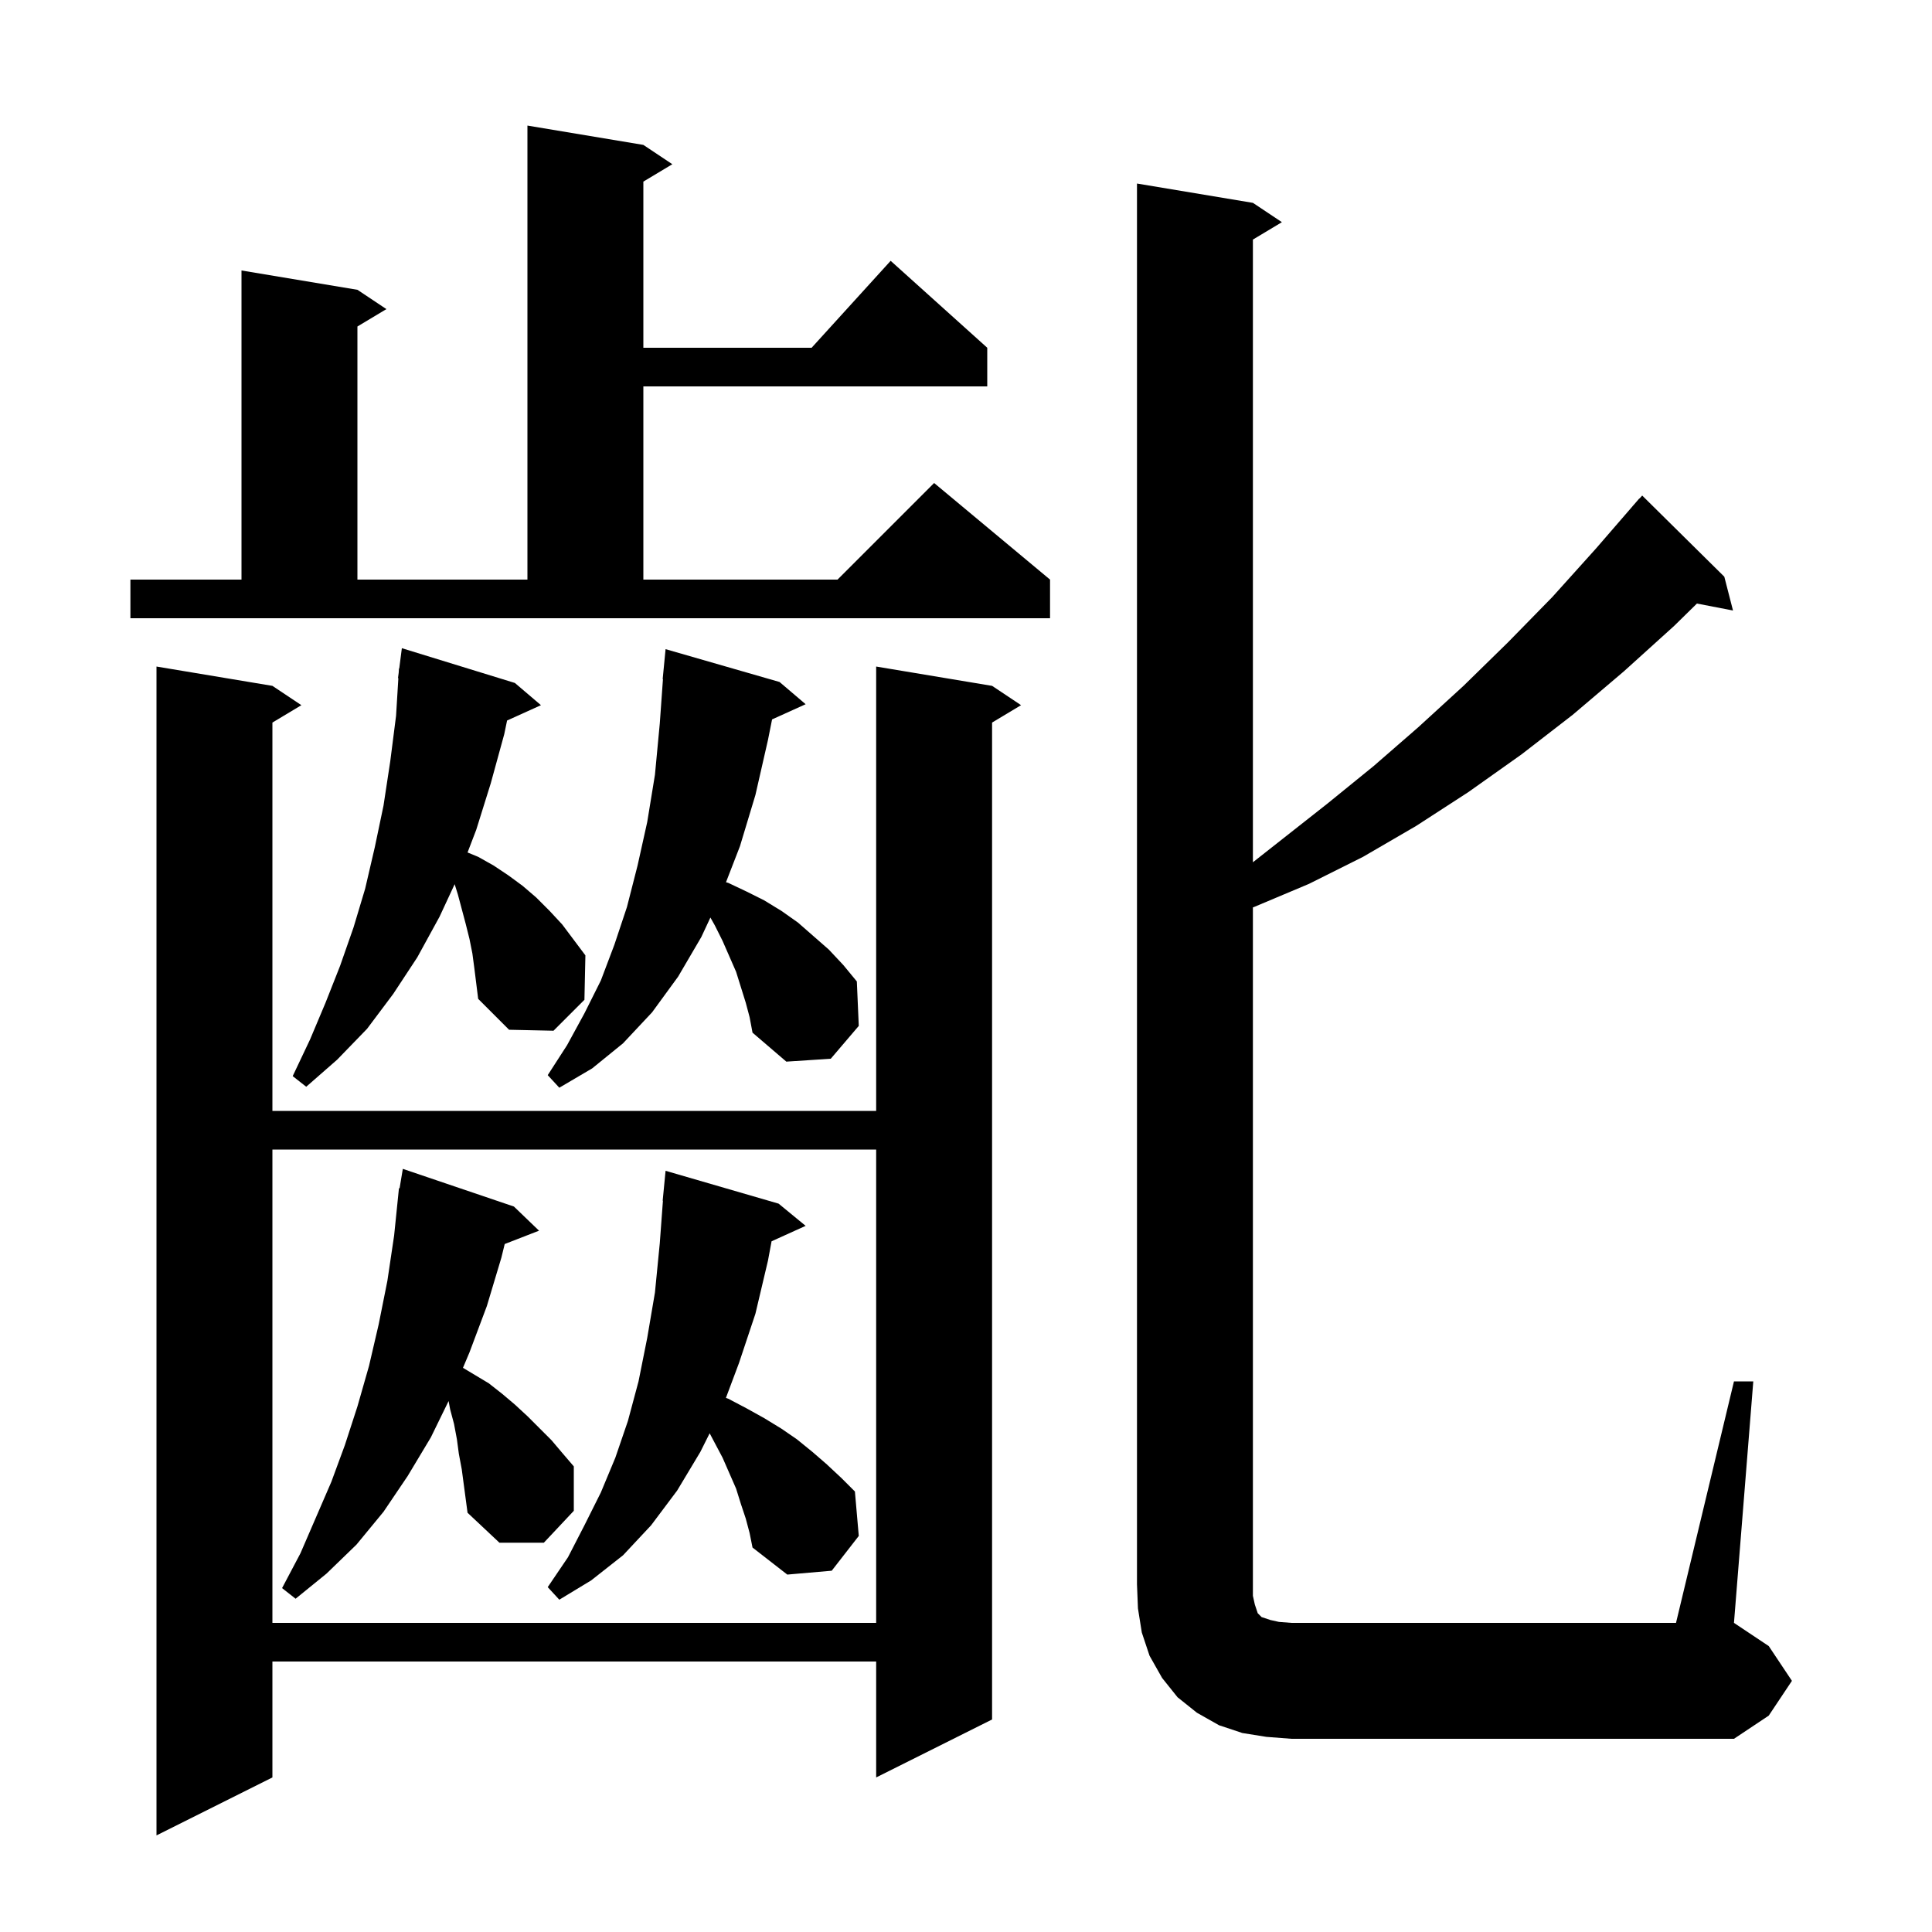 <svg xmlns="http://www.w3.org/2000/svg" xmlns:xlink="http://www.w3.org/1999/xlink" version="1.1" baseProfile="full" viewBox="0 0 200 200" width="200" height="200">
<g fill="black">
<path d="M 102.7 71.0 L 105.7 73.0 L 102.7 74.8 L 102.7 178.0 L 90.7 184.0 L 90.7 172.0 L 28.2 172.0 L 28.2 184.0 L 16.2 190.0 L 16.2 69.0 L 28.2 71.0 L 31.2 73.0 L 28.2 74.8 L 28.2 115.0 L 90.7 115.0 L 90.7 69.0 Z M 179.5 143.0 L 181.5 143.0 L 179.5 168.0 L 183.1 170.4 L 185.5 174.0 L 183.1 177.6 L 179.5 180.0 L 133.7 180.0 L 131.1 179.8 L 128.6 179.4 L 126.2 178.6 L 123.9 177.3 L 121.9 175.7 L 120.3 173.7 L 119.0 171.4 L 118.2 169.0 L 117.8 166.5 L 117.7 164.0 L 117.7 19.0 L 129.7 21.0 L 132.7 23.0 L 129.7 24.8 L 129.7 89.262 L 137.4 83.2 L 142.2 79.3 L 146.8 75.3 L 151.5 71.0 L 156.1 66.5 L 160.7 61.8 L 165.2 56.8 L 169.005 52.404 L 169.0 52.4 L 169.16 52.224 L 169.7 51.6 L 169.715 51.614 L 170.0 51.3 L 178.5 59.7 L 179.4 63.2 L 175.666 62.479 L 173.3 64.8 L 168.1 69.5 L 162.8 74.0 L 157.5 78.1 L 152.0 82.0 L 146.6 85.5 L 141.1 88.7 L 135.5 91.5 L 129.8 93.9 L 129.7 93.933 L 129.7 165.2 L 129.9 166.1 L 130.2 167.0 L 130.6 167.4 L 131.5 167.7 L 132.4 167.9 L 133.7 168.0 L 173.5 168.0 Z M 28.2 119.0 L 28.2 168.0 L 90.7 168.0 L 90.7 119.0 Z M 77.2 157.2 L 76.7 155.7 L 76.2 154.1 L 74.8 150.9 L 73.463 148.374 L 72.5 150.3 L 70.1 154.3 L 67.4 157.9 L 64.5 161.0 L 61.2 163.6 L 57.9 165.6 L 56.7 164.3 L 58.8 161.2 L 60.5 157.9 L 62.2 154.5 L 63.7 150.9 L 65.0 147.1 L 66.1 143.0 L 67.0 138.5 L 67.8 133.8 L 68.3 128.7 L 68.626 124.301 L 68.6 124.3 L 68.9 121.2 L 80.6 124.6 L 83.4 126.9 L 79.873 128.497 L 79.5 130.5 L 78.2 136.0 L 76.5 141.1 L 75.146 144.711 L 75.4 144.8 L 77.3 145.8 L 79.1 146.8 L 80.9 147.9 L 82.5 149.0 L 84.1 150.3 L 85.6 151.6 L 87.1 153.0 L 88.5 154.4 L 88.9 159.0 L 86.1 162.6 L 81.5 163.0 L 77.9 160.2 L 77.6 158.7 Z M 47.5 150.5 L 47.3 149.0 L 47.0 147.4 L 46.6 145.9 L 46.438 145.036 L 44.6 148.8 L 42.2 152.8 L 39.7 156.5 L 36.9 159.9 L 33.8 162.9 L 30.6 165.5 L 29.2 164.4 L 31.1 160.8 L 34.3 153.4 L 35.7 149.6 L 37.0 145.6 L 38.2 141.4 L 39.2 137.1 L 40.1 132.6 L 40.8 127.9 L 41.3 123.0 L 41.365 123.01 L 41.7 121.0 L 53.2 124.9 L 55.8 127.4 L 52.248 128.781 L 51.9 130.2 L 50.4 135.2 L 48.6 140.0 L 47.926 141.596 L 50.6 143.2 L 52.0 144.3 L 53.3 145.4 L 54.6 146.6 L 57.1 149.1 L 58.2 150.4 L 59.4 151.8 L 59.4 156.4 L 56.3 159.7 L 51.7 159.7 L 48.4 156.6 L 47.8 152.1 Z M 77.2 103.8 L 76.2 100.6 L 74.8 97.4 L 74.0 95.8 L 73.541 94.984 L 72.6 97.0 L 70.2 101.1 L 67.5 104.8 L 64.5 108.0 L 61.3 110.6 L 57.9 112.6 L 56.7 111.3 L 58.7 108.2 L 60.5 104.9 L 62.2 101.5 L 63.6 97.8 L 64.9 93.9 L 66.0 89.6 L 67.0 85.1 L 67.8 80.2 L 68.3 74.9 L 68.629 70.301 L 68.6 70.3 L 68.9 67.2 L 80.7 70.6 L 83.4 72.9 L 79.925 74.473 L 79.5 76.6 L 78.2 82.3 L 76.6 87.6 L 75.155 91.327 L 75.4 91.4 L 77.3 92.3 L 79.1 93.2 L 80.9 94.3 L 82.6 95.5 L 85.8 98.3 L 87.3 99.9 L 88.7 101.6 L 88.9 106.2 L 86.0 109.6 L 81.4 109.9 L 77.9 106.9 L 77.6 105.3 Z M 48.9 98.7 L 48.6 97.2 L 48.2 95.6 L 47.4 92.6 L 47.066 91.532 L 45.5 94.9 L 43.2 99.1 L 40.7 102.9 L 38.0 106.5 L 34.9 109.7 L 31.7 112.5 L 30.3 111.4 L 32.1 107.6 L 33.7 103.8 L 35.2 100.0 L 36.6 96.0 L 37.8 92.0 L 38.8 87.7 L 39.7 83.4 L 40.4 78.8 L 41.0 74.1 L 41.239 70.202 L 41.2 70.2 L 41.274 69.628 L 41.3 69.2 L 41.329 69.204 L 41.6 67.1 L 53.3 70.7 L 56.0 73.0 L 52.493 74.588 L 52.2 76.0 L 50.8 81.1 L 49.3 85.9 L 48.401 88.247 L 49.5 88.7 L 51.1 89.6 L 52.6 90.6 L 54.1 91.7 L 55.5 92.9 L 56.9 94.3 L 58.2 95.7 L 60.6 98.9 L 60.5 103.5 L 57.3 106.7 L 52.7 106.6 L 49.5 103.4 L 49.1 100.2 Z M 13.5 60.0 L 25.0 60.0 L 25.0 28.0 L 37.0 30.0 L 40.0 32.0 L 37.0 33.8 L 37.0 60.0 L 54.6 60.0 L 54.6 13.0 L 66.6 15.0 L 69.6 17.0 L 66.6 18.8 L 66.6 36.0 L 84.018 36.0 L 92.2 27.0 L 102.2 36.0 L 102.2 40.0 L 66.6 40.0 L 66.6 60.0 L 86.7 60.0 L 96.7 50.0 L 108.7 60.0 L 108.7 64.0 L 13.5 64.0 Z " />
</g>
</svg>
